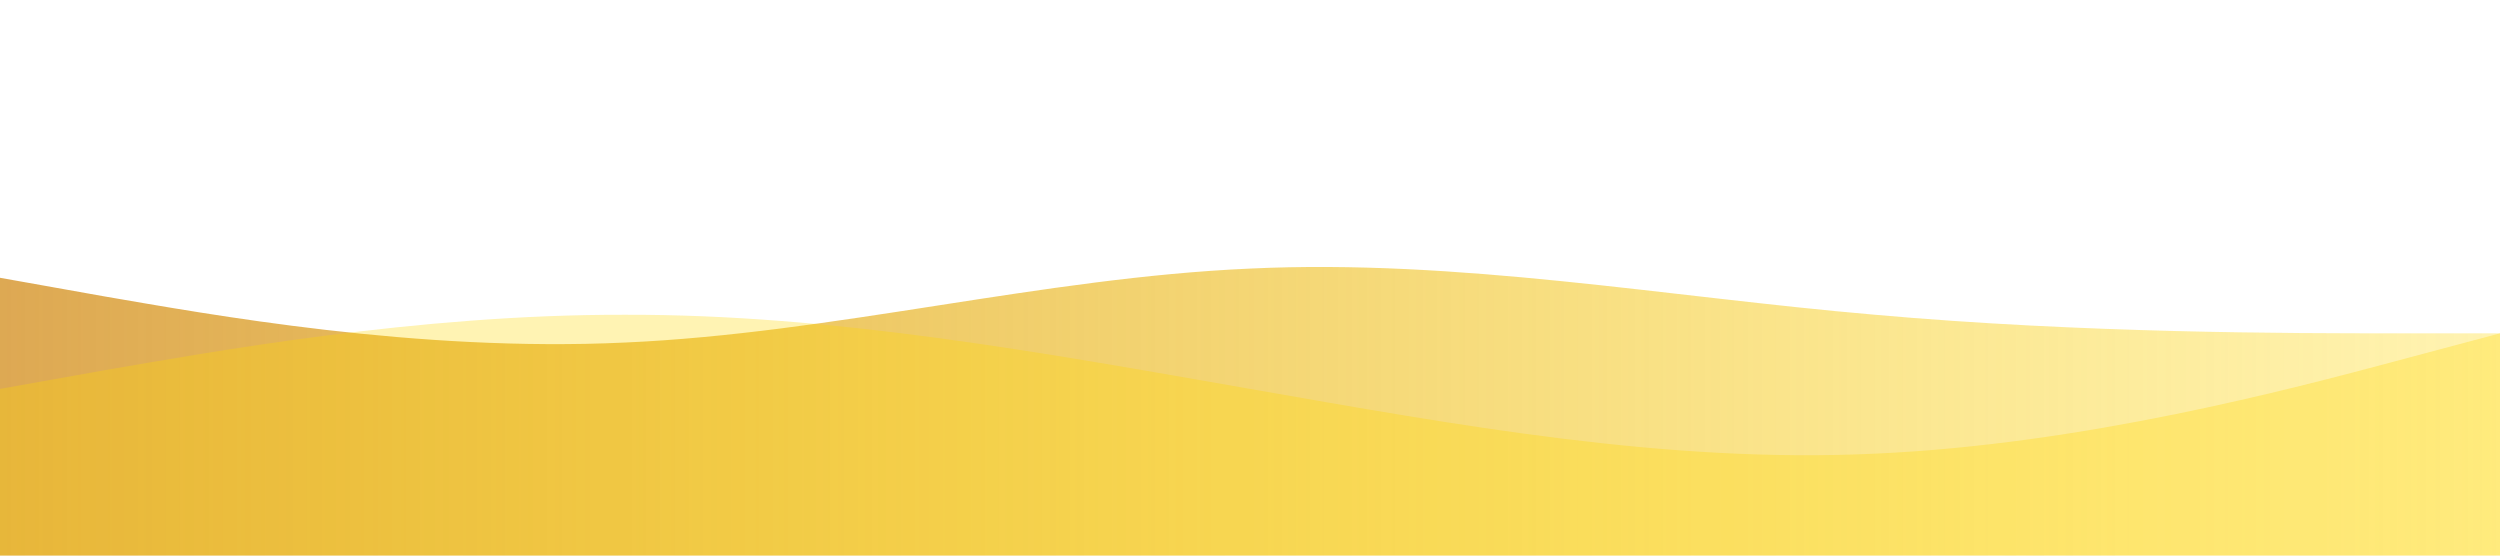 <?xml version="1.0" encoding="UTF-8"?>
<svg width="1440" height="320" viewBox="0 0 1440 320" fill="none" xmlns="http://www.w3.org/2000/svg">
  <defs>
    <linearGradient id="waveGradient" x1="0%" y1="0%" x2="100%" y2="0%">
      <stop offset="0%" style="stop-color:#DDA853;stop-opacity:1" />
      <stop offset="100%" style="stop-color:#FFD700;stop-opacity:0.3" />
    </linearGradient>
  </defs>
  
  <!-- First Wave -->
  <path d="M0,160L60,170.7C120,181,240,203,360,197.3C480,192,600,160,720,154.7C840,149,960,171,1080,181.3C1200,192,1320,192,1380,192L1440,192L1440,320L1380,320C1320,320,1200,320,1080,320C960,320,840,320,720,320C600,320,480,320,360,320C240,320,120,320,60,320L0,320Z" fill="url(#waveGradient)">
    <animate
      attributeName="d"
      dur="15s"
      repeatCount="indefinite"
      values="
        M0,160L60,170.7C120,181,240,203,360,197.3C480,192,600,160,720,154.7C840,149,960,171,1080,181.3C1200,192,1320,192,1380,192L1440,192L1440,320L1380,320C1320,320,1200,320,1080,320C960,320,840,320,720,320C600,320,480,320,360,320C240,320,120,320,60,320L0,320Z;
        M0,224L60,213.3C120,203,240,181,360,181.3C480,181,600,203,720,224C840,245,960,267,1080,261.3C1200,256,1320,224,1380,208L1440,192L1440,320L1380,320C1320,320,1200,320,1080,320C960,320,840,320,720,320C600,320,480,320,360,320C240,320,120,320,60,320L0,320Z;
        M0,192L60,197.3C120,203,240,213,360,229.3C480,245,600,267,720,250.7C840,235,960,181,1080,181.3C1200,181,1320,235,1380,234.7L1440,235L1440,320L1380,320C1320,320,1200,320,1080,320C960,320,840,320,720,320C600,320,480,320,360,320C240,320,120,320,60,320L0,320Z;
        M0,160L60,170.7C120,181,240,203,360,197.3C480,192,600,160,720,154.7C840,149,960,171,1080,181.3C1200,192,1320,192,1380,192L1440,192L1440,320L1380,320C1320,320,1200,320,1080,320C960,320,840,320,720,320C600,320,480,320,360,320C240,320,120,320,60,320L0,320Z"
    />
  </path>

  <!-- Second Wave -->
  <path d="M0,224L60,213.3C120,203,240,181,360,181.3C480,181,600,203,720,224C840,245,960,267,1080,261.3C1200,256,1320,224,1380,208L1440,192L1440,320L1380,320C1320,320,1200,320,1080,320C960,320,840,320,720,320C600,320,480,320,360,320C240,320,120,320,60,320L0,320Z" fill="#FFD700" fill-opacity="0.3">
    <animate
      attributeName="d"
      dur="12s"
      repeatCount="indefinite"
      values="
        M0,224L60,213.3C120,203,240,181,360,181.3C480,181,600,203,720,224C840,245,960,267,1080,261.3C1200,256,1320,224,1380,208L1440,192L1440,320L1380,320C1320,320,1200,320,1080,320C960,320,840,320,720,320C600,320,480,320,360,320C240,320,120,320,60,320L0,320Z;
        M0,192L60,197.3C120,203,240,213,360,229.3C480,245,600,267,720,250.7C840,235,960,181,1080,181.3C1200,181,1320,235,1380,234.7L1440,235L1440,320L1380,320C1320,320,1200,320,1080,320C960,320,840,320,720,320C600,320,480,320,360,320C240,320,120,320,60,320L0,320Z;
        M0,160L60,170.7C120,181,240,203,360,197.3C480,192,600,160,720,154.7C840,149,960,171,1080,181.3C1200,192,1320,192,1380,192L1440,192L1440,320L1380,320C1320,320,1200,320,1080,320C960,320,840,320,720,320C600,320,480,320,360,320C240,320,120,320,60,320L0,320Z;
        M0,224L60,213.3C120,203,240,181,360,181.3C480,181,600,203,720,224C840,245,960,267,1080,261.3C1200,256,1320,224,1380,208L1440,192L1440,320L1380,320C1320,320,1200,320,1080,320C960,320,840,320,720,320C600,320,480,320,360,320C240,320,120,320,60,320L0,320Z"
    />
  </path>
</svg> 